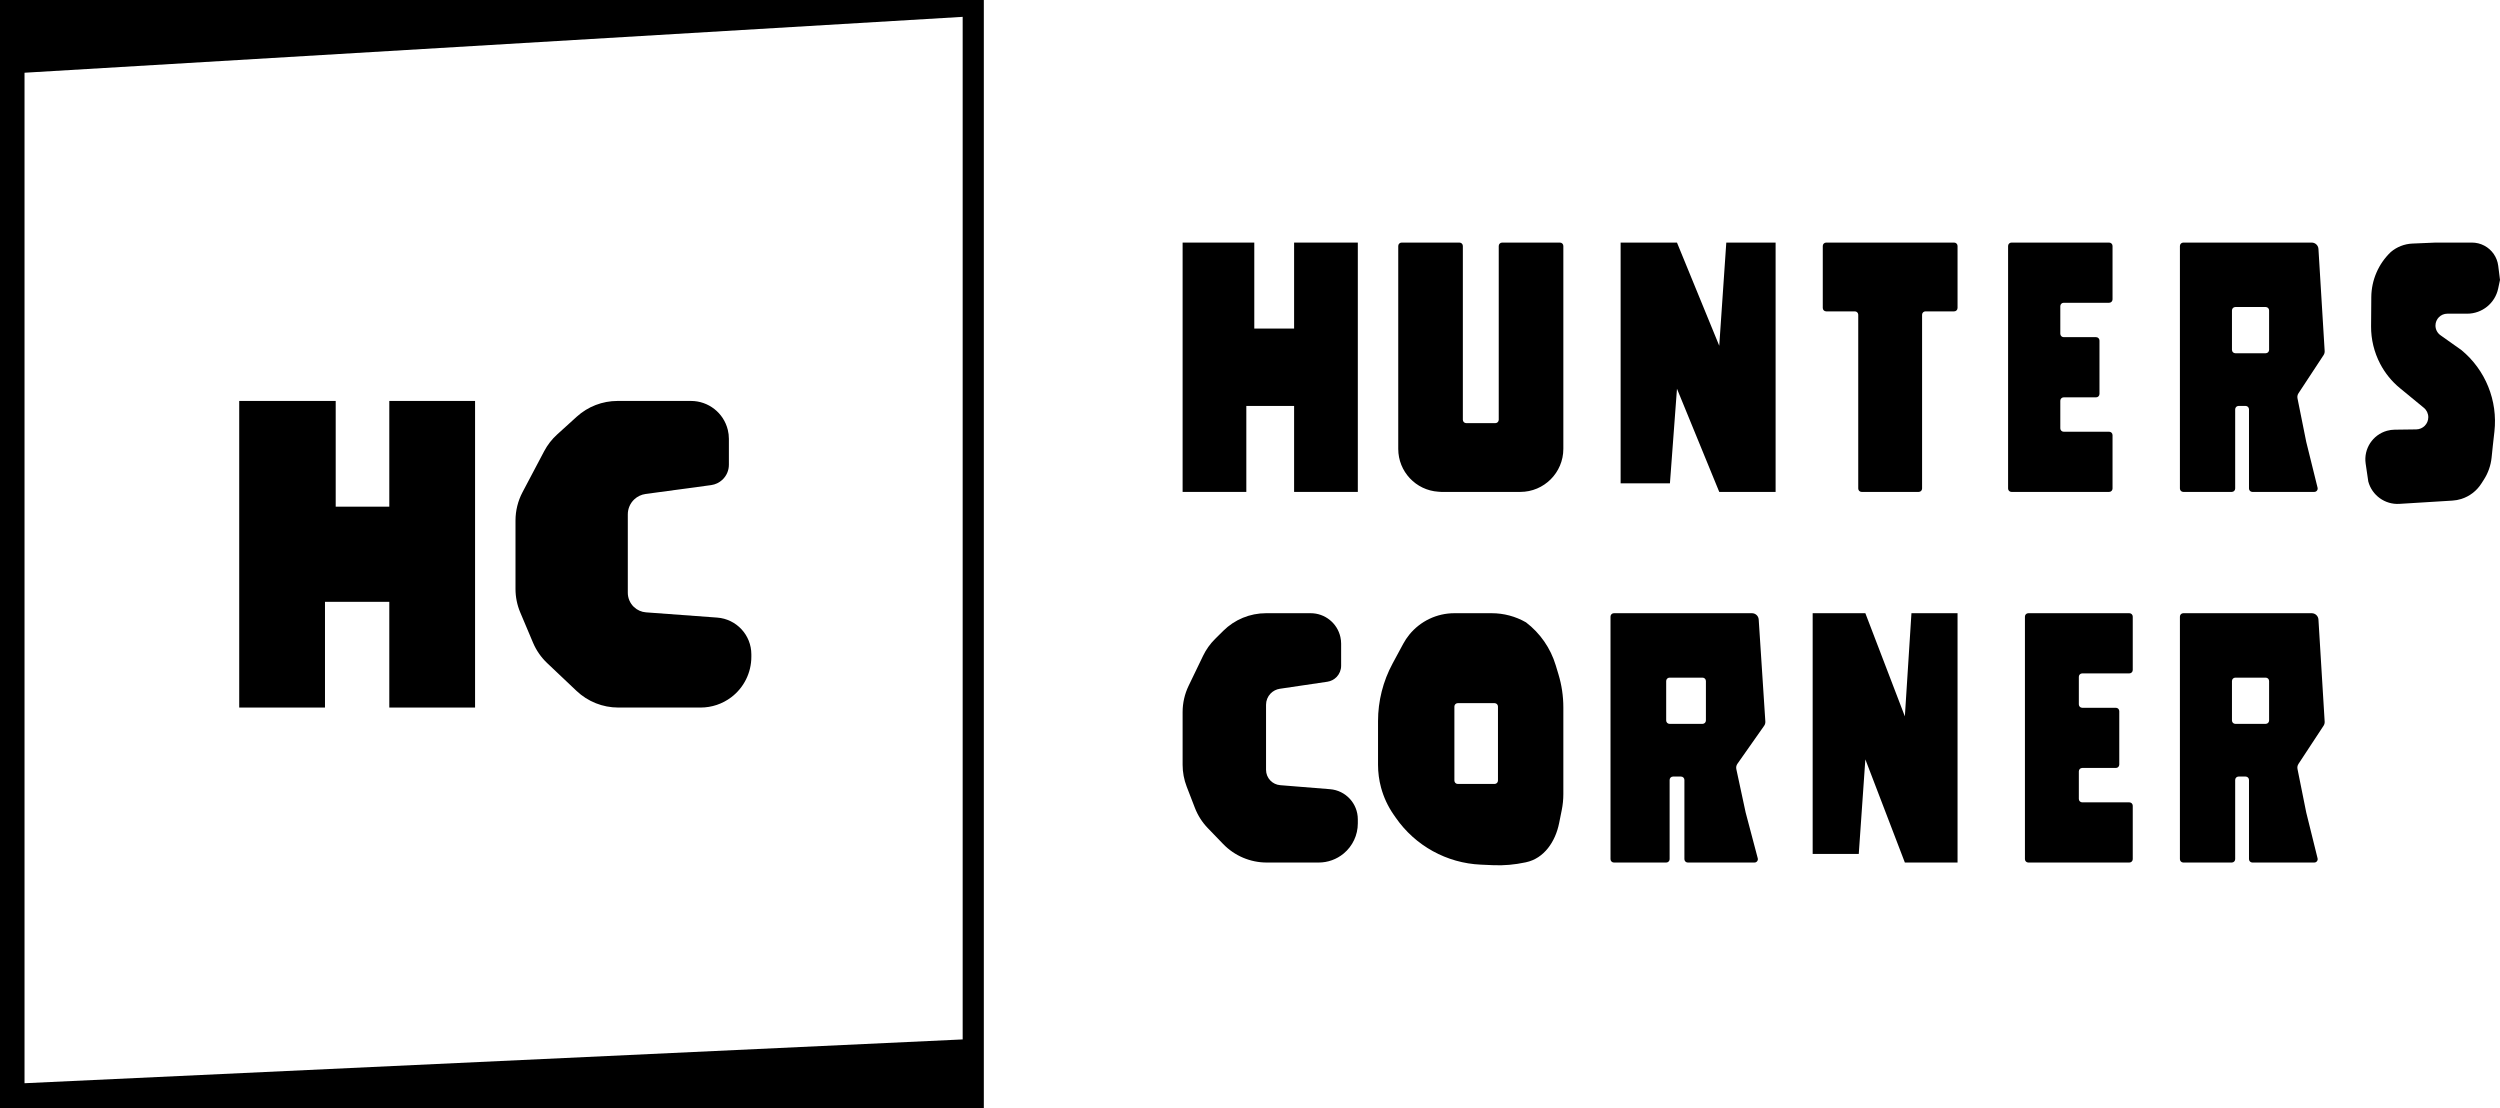 <svg width="742" height="329" viewBox="0 0 742 329" fill="none" xmlns="http://www.w3.org/2000/svg">
<path d="M71 119H96.454H99.636V150.379H115.545V119H141V210H115.545V178.621H96.454V210H71V119Z" fill="black"/>
<path d="M351 72H369.909H372.273V97.517H384.091V72H403V146H384.091V120.483H369.909V146H351V72Z" fill="black"/>
<path d="M7.279 0H278.581H292V329H285.721H0V315V0H7.279ZM7.279 21.586V52.5V321.5L285.721 308.5V5L7.279 21.586Z" fill="black"/>
<path d="M171.188 123.667C174.499 120.664 178.81 119 183.28 119H205.083C210.27 119 214.785 122.546 216.013 127.585V127.585C216.226 128.458 216.333 129.352 216.333 130.25V137.938C216.333 139.613 215.644 141.215 214.428 142.367V142.367C213.499 143.246 212.318 143.811 211.052 143.982L191.615 146.611C190.348 146.783 189.167 147.348 188.239 148.227V148.227C187.022 149.378 186.333 150.98 186.333 152.655V175.926C186.333 177.529 186.993 179.062 188.157 180.164V180.164C189.133 181.089 190.399 181.648 191.741 181.746L212.857 183.301C218.576 183.723 223 188.485 223 194.219V194.219V194.945C223 199.661 220.791 204.104 217.031 206.95V206.95C214.415 208.929 211.225 210 207.945 210H183.503C178.899 210 174.47 208.236 171.127 205.07L162.405 196.811C160.599 195.101 159.167 193.036 158.199 190.745L154.419 181.796C153.482 179.579 153 177.198 153 174.791V154.492C153 151.562 153.715 148.677 155.083 146.087L161.521 133.894C162.5 132.041 163.794 130.373 165.346 128.966L171.188 123.667Z" fill="black"/>
<path d="M363.069 187.227C366.441 183.879 371 182 375.752 182H389.003C393.241 182 396.91 184.942 397.831 189.078V189.078C397.975 189.724 398.048 190.383 398.048 191.044V197.599C398.048 198.84 397.566 200.033 396.704 200.927V200.927C395.97 201.688 395.004 202.185 393.957 202.34L379.852 204.428C378.806 204.583 377.84 205.08 377.105 205.842V205.842C376.243 206.735 375.762 207.928 375.762 209.169V228.492C375.762 229.673 376.22 230.809 377.041 231.659V231.659C377.812 232.459 378.849 232.95 379.957 233.039L394.756 234.232C399.413 234.607 403 238.496 403 243.167V243.167V244.385C403 247.844 401.459 251.123 398.795 253.329V253.329C396.712 255.055 394.091 256 391.385 256H375.979C371.093 256 366.417 254.014 363.025 250.498L358.48 245.787C356.812 244.058 355.507 242.012 354.642 239.77L352.207 233.462C351.409 231.394 351 229.197 351 226.981V211.349C351 208.64 351.611 205.967 352.788 203.528L357.088 194.613C357.975 192.774 359.169 191.099 360.618 189.66L363.069 187.227Z" fill="black"/>
<path fill-rule="evenodd" clip-rule="evenodd" d="M452.913 184.713C449.813 182.935 446.302 182 442.728 182H431.667C426.46 182 421.533 184.352 418.258 188.399V188.399C417.587 189.229 416.994 190.12 416.487 191.059L413.315 196.94C410.483 202.191 409 208.064 409 214.03V226.997C409 229.276 409.301 231.544 409.894 233.744V233.744C410.667 236.611 411.927 239.324 413.619 241.764L414.265 242.695C420.043 251.027 429.383 256.181 439.512 256.627L443.199 256.789C446.386 256.929 449.574 256.63 452.694 255.966C452.769 255.95 452.842 255.934 452.913 255.919V255.919C458.319 254.777 461.654 249.745 462.743 244.328L463.53 240.414C463.843 238.86 464 237.278 464 235.692V230.43V209.949C464 206.628 463.512 203.325 462.552 200.146L461.732 197.434C460.203 192.372 457.117 187.92 452.913 184.713V184.713V184.713ZM432.662 232.677C432.11 232.677 431.662 232.23 431.662 231.677V209.695C431.662 209.143 432.11 208.695 432.662 208.695H443.597C444.15 208.695 444.597 209.143 444.597 209.695V231.677C444.597 232.23 444.15 232.677 443.597 232.677H432.662Z" fill="black"/>
<path d="M415 73C415 72.448 415.448 72 416 72H433.174C433.726 72 434.174 72.448 434.174 73V124.586C434.174 125.138 434.622 125.586 435.174 125.586H443.826C444.378 125.586 444.826 125.138 444.826 124.586V73C444.826 72.448 445.274 72 445.826 72H463C463.552 72 464 72.448 464 73V130.69V133.217C464 140.277 458.277 146 451.217 146V146H427.783L426.901 145.943C420.207 145.507 415 139.95 415 133.241V133.241V73Z" fill="black"/>
<path d="M538 182H553.636L565.364 212.621L567.318 182H581V256H565.364L553.636 225.379L551.682 253.448H538V182Z" fill="black"/>
<path d="M481 72H497.727L510.273 102.621L512.364 72H527V146H510.273L497.727 115.379L495.636 143.448H481V72Z" fill="black"/>
<path fill-rule="evenodd" clip-rule="evenodd" d="M677.751 72H648C647.448 72 647 72.448 647 73V145C647 145.552 647.448 146 648 146H662.4C662.953 146 663.4 145.552 663.4 145V121.483C663.4 120.93 663.848 120.483 664.4 120.483H666.501C667.053 120.483 667.501 120.93 667.501 121.483V128.138V145C667.501 145.552 667.948 146 668.501 146L683.571 145.999H686.886C687.535 145.999 688.012 145.39 687.857 144.76L684.489 131.137L681.895 118.224C681.792 117.708 681.896 117.172 682.185 116.732L689.635 105.399C689.872 105.038 689.986 104.61 689.96 104.179L688.115 73.879C688.051 72.823 687.176 72 686.119 72H677.751ZM663.446 104.843C662.893 104.843 662.446 104.395 662.446 103.843V92.124C662.446 91.571 662.893 91.124 663.446 91.124H672.467C673.02 91.124 673.467 91.571 673.467 92.124V103.843C673.467 104.395 673.02 104.843 672.467 104.843H663.446Z" fill="black"/>
<path fill-rule="evenodd" clip-rule="evenodd" d="M510.896 182H479C478.448 182 478 182.448 478 183V255C478 255.552 478.448 256 479 256H494.545C495.097 256 495.545 255.552 495.545 255V231.483C495.545 230.93 495.992 230.483 496.545 230.483H498.931C499.483 230.483 499.931 230.93 499.931 231.483V238.138V255C499.931 255.552 500.379 256 500.931 256L517.122 255.999H520.736C521.392 255.999 521.871 255.378 521.703 254.744L518.105 241.137L515.341 228.273C515.224 227.728 515.339 227.159 515.66 226.703L523.594 215.419C523.857 215.046 523.984 214.594 523.954 214.139L521.983 183.87C521.915 182.818 521.042 182 519.988 182H510.896ZM495.523 214.843C494.971 214.843 494.523 214.395 494.523 213.843V202.124C494.523 201.571 494.971 201.124 495.523 201.124H505.314C505.866 201.124 506.314 201.571 506.314 202.124V213.843C506.314 214.395 505.866 214.843 505.314 214.843H495.523Z" fill="black"/>
<path fill-rule="evenodd" clip-rule="evenodd" d="M677.751 182H648C647.448 182 647 182.448 647 183V255C647 255.552 647.448 256 648 256H662.4C662.953 256 663.4 255.552 663.4 255V231.483C663.4 230.93 663.848 230.483 664.4 230.483H666.501C667.053 230.483 667.501 230.93 667.501 231.483V238.138V255C667.501 255.552 667.948 256 668.501 256L683.571 255.999H686.886C687.535 255.999 688.012 255.39 687.857 254.76L684.489 241.137L681.895 228.224C681.792 227.708 681.896 227.172 682.185 226.732L689.635 215.399C689.872 215.038 689.986 214.61 689.96 214.179L688.115 183.878C688.051 182.823 687.176 182 686.119 182H677.751ZM663.446 214.843C662.893 214.843 662.446 214.395 662.446 213.843V202.124C662.446 201.571 662.893 201.124 663.446 201.124H672.467C673.02 201.124 673.467 201.571 673.467 202.124V213.843C673.467 214.395 673.02 214.843 672.467 214.843H663.446Z" fill="black"/>
<path d="M709.581 74.808C711.381 73.276 713.641 72.39 716.002 72.29L722.846 72H733.678C734.951 72 736.204 72.309 737.331 72.901V72.901C739.606 74.096 741.153 76.328 741.473 78.879L742 83.081L741.454 85.65C740.532 89.995 736.695 93.103 732.253 93.103H726.368C724.423 93.103 722.846 94.679 722.846 96.624V96.624C722.846 97.766 723.4 98.837 724.332 99.497L730.558 103.909V103.909C737.697 109.808 741.376 118.911 740.34 128.113L739.872 132.273L739.506 135.813C739.265 138.147 738.478 140.392 737.207 142.365L736.43 143.572C735.046 145.722 732.954 147.321 730.515 148.091V148.091C729.662 148.36 728.779 148.525 727.886 148.579L712.143 149.549C707.878 149.811 704.017 147.036 702.907 142.909V142.909L702.128 137.6C701.484 133.207 704.214 129.024 708.494 127.845V127.845C709.216 127.646 709.96 127.54 710.709 127.53L717.151 127.443C719.129 127.416 720.718 125.805 720.718 123.827V123.827C720.718 122.745 720.234 121.721 719.398 121.034L712.269 115.174C709.866 113.2 707.869 110.728 706.43 107.971V107.971C704.646 104.555 703.708 100.712 703.737 96.858L703.801 88.184C703.839 83.127 705.924 78.301 709.581 74.808V74.808V74.808Z" fill="black"/>
<path d="M596 73C596 72.448 596.448 72 597 72H626C626.552 72 627 72.448 627 73V88.862C627 89.414 626.552 89.862 626 89.862H612.5C611.948 89.862 611.5 90.31 611.5 90.862V99.069C611.5 99.621 611.948 100.069 612.5 100.069H622.125C622.677 100.069 623.125 100.517 623.125 101.069V116.931C623.125 117.483 622.677 117.931 622.125 117.931H612.5C611.948 117.931 611.5 118.379 611.5 118.931V127.138C611.5 127.69 611.948 128.138 612.5 128.138H626C626.552 128.138 627 128.586 627 129.138V145C627 145.552 626.552 146 626 146H597C596.448 146 596 145.552 596 145V73Z" fill="black"/>
<path d="M601 183C601 182.448 601.448 182 602 182H632C632.552 182 633 182.448 633 183V198.862C633 199.414 632.552 199.862 632 199.862H618C617.448 199.862 617 200.31 617 200.862V209.069C617 209.621 617.448 210.069 618 210.069H628C628.552 210.069 629 210.517 629 211.069V226.931C629 227.483 628.552 227.931 628 227.931H618C617.448 227.931 617 228.379 617 228.931V237.138C617 237.69 617.448 238.138 618 238.138H632C632.552 238.138 633 238.586 633 239.138V255C633 255.552 632.552 256 632 256H602C601.448 256 601 255.552 601 255V183Z" fill="black"/>
<path d="M541 73C541 72.448 541.448 72 542 72H580C580.552 72 581 72.448 581 73V91.414C581 91.966 580.552 92.414 580 92.414H571.474C570.921 92.414 570.474 92.862 570.474 93.414V145C570.474 145.552 570.026 146 569.474 146H568.368H552.526C551.974 146 551.526 145.552 551.526 145V93.414C551.526 92.862 551.079 92.414 550.526 92.414H542C541.448 92.414 541 91.966 541 91.414V73Z" fill="black"/>
</svg>
